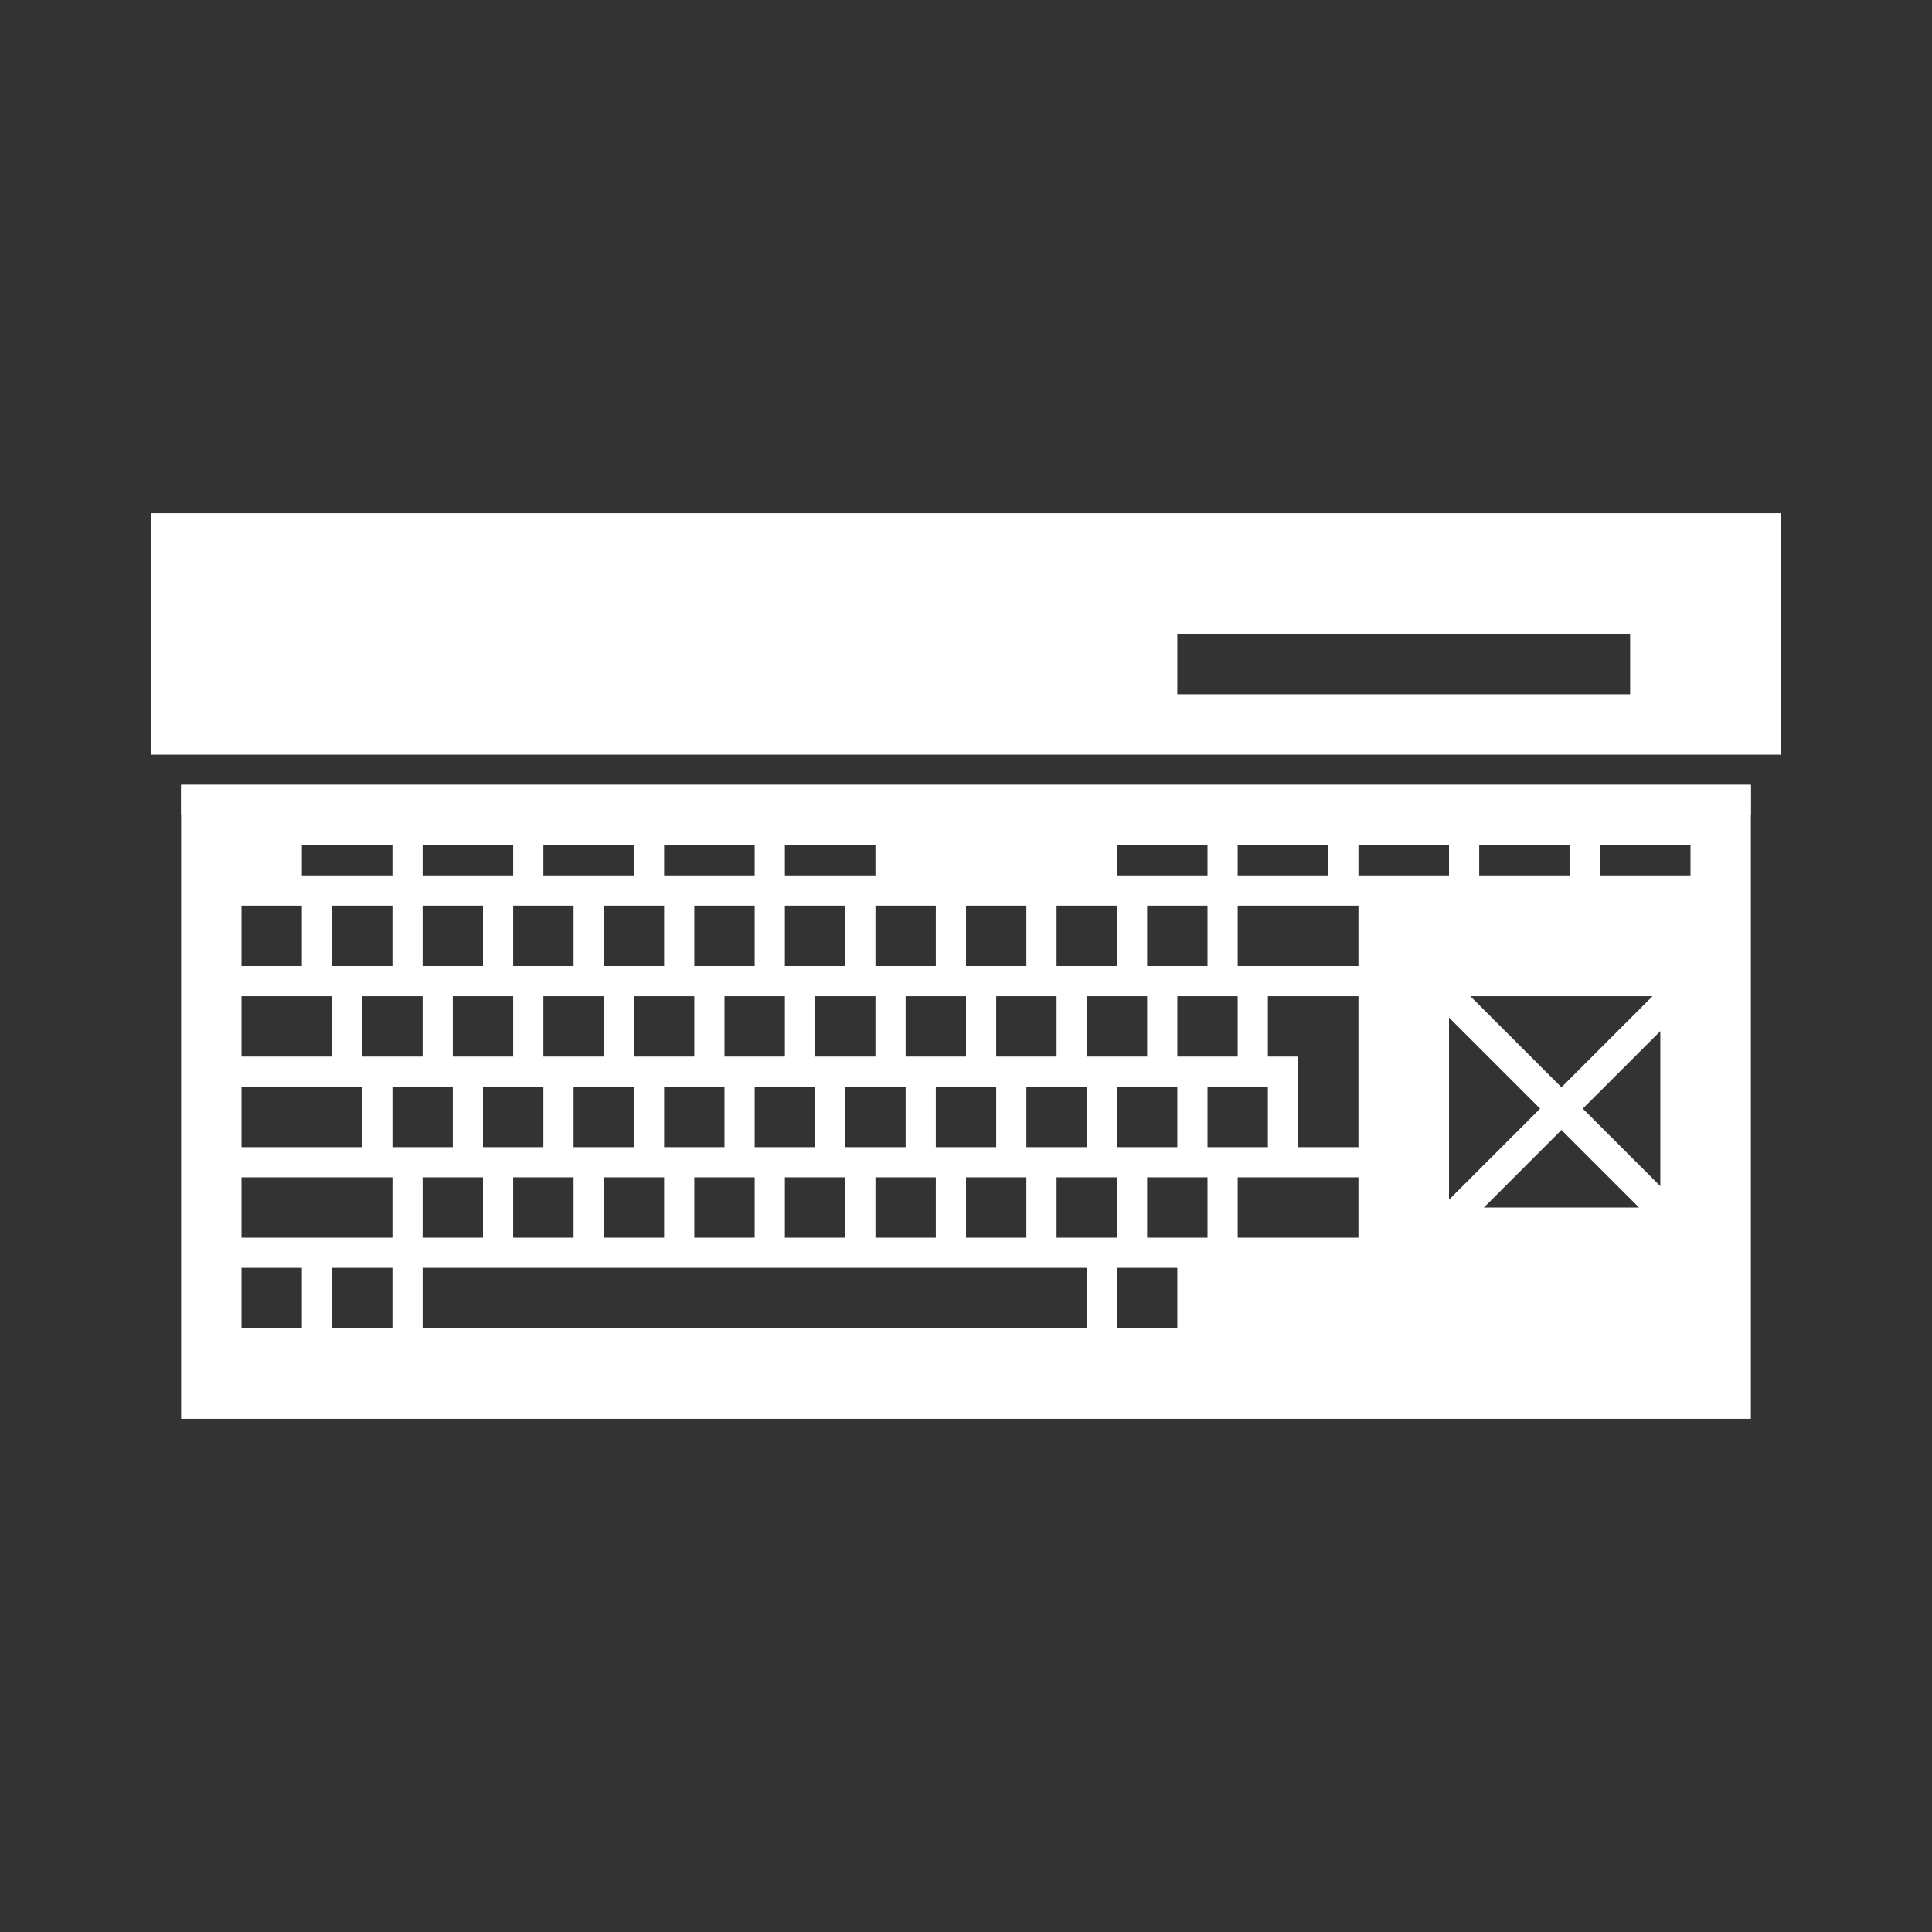 <?xml version="1.0" encoding="UTF-8" standalone="no"?>
<!-- Created with Inkscape (http://www.inkscape.org/) -->

<svg
   xmlns:dc="http://purl.org/dc/elements/1.1/"
   xmlns:cc="http://creativecommons.org/ns#"
   xmlns:rdf="http://www.w3.org/1999/02/22-rdf-syntax-ns#"
   xmlns:svg="http://www.w3.org/2000/svg"
   xmlns="http://www.w3.org/2000/svg"
   xmlns:sodipodi="http://sodipodi.sourceforge.net/DTD/sodipodi-0.dtd"
   xmlns:inkscape="http://www.inkscape.org/namespaces/inkscape"
   id="svg4284"
   version="1.1"
   inkscape:version="0.48.5 r10040"
   width="64"
   height="64"
   xml:space="preserve"
   sodipodi:docname="Microsoft - MSX.svg"
   inkscape:export-filename="/Users/margetts/Desktop/Icon Workshop/Monochrome Plus June/png/Microsoft - MSX.png"
   inkscape:export-xdpi="360"
   inkscape:export-ydpi="360"><rect width="100%" height="100%" fill="#333333" stroke="none"/><defs
     id="defs4288" /><sodipodi:namedview
     pagecolor="#808080"
     bordercolor="#666666"
     borderopacity="1"
     objecttolerance="10"
     gridtolerance="10"
     guidetolerance="10"
     inkscape:pageopacity="0"
     inkscape:pageshadow="2"
     inkscape:window-width="1676"
     inkscape:window-height="1005"
     id="namedview4286"
     showgrid="false"
     inkscape:zoom="3.8"
     inkscape:cx="6.9736842"
     inkscape:cy="40"
     inkscape:window-x="4"
     inkscape:window-y="1"
     inkscape:window-maximized="1"
     inkscape:current-layer="g4292" /><g
     id="g4292"
     inkscape:groupmode="layer"
     inkscape:label="Microsoft - MSX"
     transform="matrix(1.25,0,0,-1.25,0,64)"><g
       id="g4300"
       transform="scale(0.8,0.8)"><path
         id="path4294"
         style="fill:#ffffff;fill-opacity:1;fill-rule:nonzero;stroke:none"
         d="m 54,41 -15,0 0,2 15,0 0,-2 z m -49,-2 54,0 0,8 -54,0 0,-8 z"
         inkscape:connector-curvature="0" /><path
         id="path4296"
         style="fill:#ffffff;fill-opacity:1;fill-rule:nonzero;stroke:none"
         d="m 6,37 51.999,0 0,1 L 6,38 6,37 z"
         inkscape:connector-curvature="0" /><path
         id="path4298"
         style="fill:#ffffff;fill-opacity:1;fill-rule:nonzero;stroke:none"
         d="m 56,35 -3,0 0,1 3,0 0,-1 z M 55,24.707 52.432,27.275 55,29.843 55,24.707 z M 49.157,24 51.725,26.568 54.293,24 49.157,24 z M 48,30.293 51.018,27.275 48,24.258 48,30.293 z M 45,36 l 3,0 0,-1 -3,0 0,1 z m 0,-4 -4,0 0,2 4,0 0,-2 z m 0,-2 0,-1 0,-3 -2,0 0,3 -1,0 0,2 3,0 0,-1 z m 0,-7 -4,0 0,2 4,0 0,-2 z m -5,5 2,0 0,-2 -2,0 0,2 z m 0,-5 -2,0 0,2 2,0 0,-2 z m -1,-3 -2,0 0,2 2,0 0,-2 z m -3,0 -22,0 0,2 22,0 0,-2 z m -23,8 2,0 0,-2 -2,0 0,2 z m 0,-5 -5,0 0,2 5,0 0,-2 z m 0,-3 -2,0 0,2 2,0 0,-2 z m -3,0 -2,0 0,2 2,0 0,-2 z m -2,8 4,0 0,-2 -4,0 0,2 z m 0,3 3,0 0,-2 -3,0 0,2 z m 0,3 2,0 0,-2 -2,0 0,2 z m 2,2 3,0 0,-1 -3,0 0,1 z m 1,-2 2,0 0,-2 -2,0 0,2 z m 1,-3 2,0 0,-2 -2,0 0,2 z m 2,3 2,0 0,-2 -2,0 0,2 z m 0,2 3,0 0,-1 -3,0 0,1 z m 4,0 3,0 0,-1 -3,0 0,1 z m 4,-4 -2,0 0,2 2,0 0,-2 z m 0,4 3,0 0,-1 -3,0 0,1 z m 1,-11 2,0 0,-2 -2,0 0,2 z m 0,9 2,0 0,-2 -2,0 0,2 z m -1,-6 2,0 0,-2 -2,0 0,2 z m -1,3 2,0 0,-2 -2,0 0,2 z m -1,-6 2,0 0,-2 -2,0 0,2 z m -1,3 2,0 0,-2 -2,0 0,2 z m -1,3 2,0 0,-2 -2,0 0,2 z m -1,-6 2,0 0,-2 -2,0 0,2 z m 0,9 2,0 0,-2 -2,0 0,2 z m -1,-6 2,0 0,-2 -2,0 0,2 z m 0,-5 -2,0 0,2 2,0 0,-2 z m -1,8 2,0 0,-2 -2,0 0,2 z m 11,-2 -2,0 0,2 2,0 0,-2 z m 0,5 2,0 0,-2 -2,0 0,2 z m 0,2 3,0 0,-1 -3,0 0,1 z m 5,-4 -2,0 0,2 2,0 0,-2 z m -2,-7 2,0 0,-2 -2,0 0,2 z m -1,3 2,0 0,-2 -2,0 0,2 z m -1,3 2,0 0,-2 -2,0 0,2 z m -2,-3 2,0 0,-2 -2,0 0,2 z m 1,-3 2,0 0,-2 -2,0 0,2 z m 6,4 -2,0 0,2 2,0 0,-2 z m 0,5 2,0 0,-2 -2,0 0,2 z m -1,-6 2,0 0,-2 -2,0 0,2 z m 1,-3 2,0 0,-2 -2,0 0,2 z m 3,4 -2,0 0,2 2,0 0,-2 z m 0,5 2,0 0,-2 -2,0 0,2 z m 2,2 3,0 0,-1 -3,0 0,1 z m 2,-5 2,0 0,-2 -2,0 0,2 z m -1,3 2,0 0,-2 -2,0 0,2 z m -1,-6 2,0 0,-2 -2,0 0,2 z m -1,3 2,0 0,-2 -2,0 0,2 z m -2,-3 2,0 0,-2 -2,0 0,2 z m 1,-3 2,0 0,-2 -2,0 0,2 z m 6,11 3,0 0,-1 -3,0 0,1 z M 54.742,31 51.725,27.982 48.707,31 54.742,31 z M 49,36 l 3,0 0,-1 -3,0 0,1 z M 6,17 58,17 58,38 6,38 6,17 z"
         inkscape:connector-curvature="0" /></g></g></svg>
